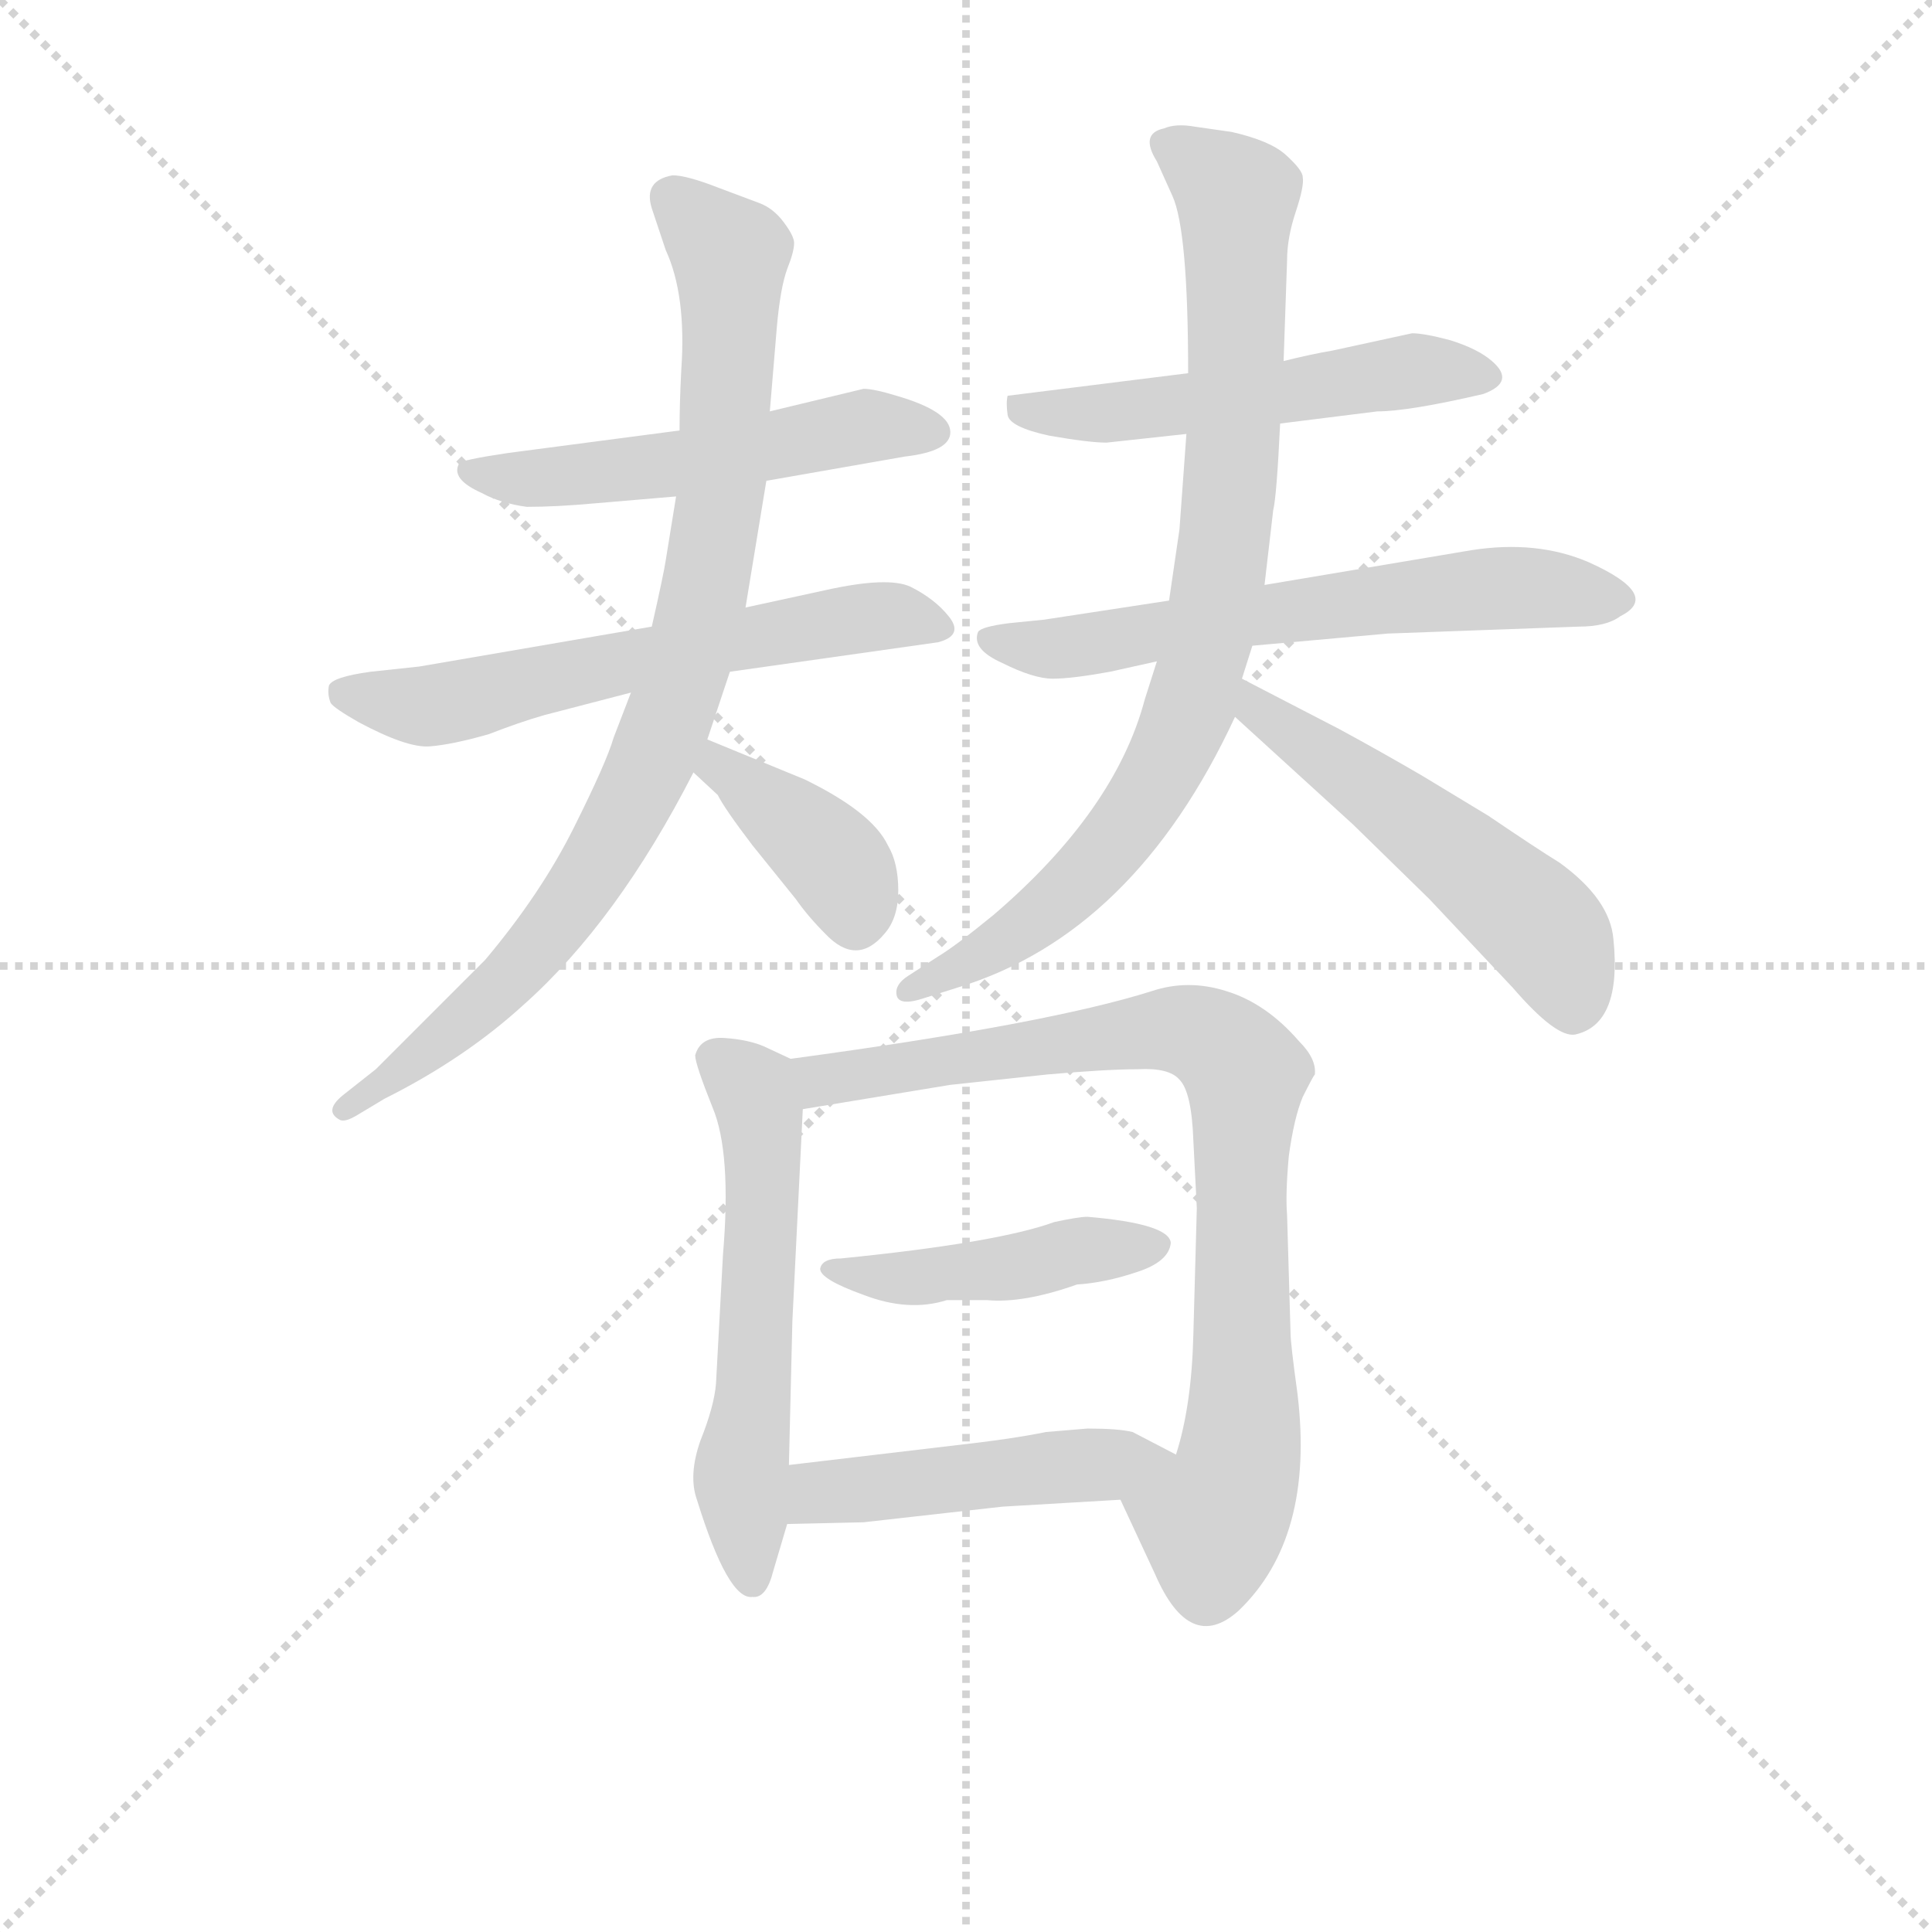<svg version="1.1" viewBox="0 0 1024 1024" xmlns="http://www.w3.org/2000/svg">
  <g stroke="lightgray" stroke-dasharray="1,1" stroke-width="1" transform="scale(4, 4)">
    <line x1="0" y1="0" x2="256" y2="256"></line>
    <line x1="256" y1="0" x2="0" y2="256"></line>
    <line x1="128" y1="0" x2="128" y2="256"></line>
    <line x1="0" y1="128" x2="256" y2="128"></line>
  </g>
<g transform="scale(0.92, -0.92) translate(60, -900)">
   <style type="text/css">
    @keyframes keyframes0 {
      from {
       stroke: blue;
       stroke-dashoffset: 527;
       stroke-width: 128;
       }
       63% {
       animation-timing-function: step-end;
       stroke: blue;
       stroke-dashoffset: 0;
       stroke-width: 128;
       }
       to {
       stroke: black;
       stroke-width: 1024;
       }
       }
       #make-me-a-hanzi-animation-0 {
         animation: keyframes0 0.679s both;
         animation-delay: 0s;
         animation-timing-function: linear;
       }
    @keyframes keyframes1 {
      from {
       stroke: blue;
       stroke-dashoffset: 607;
       stroke-width: 128;
       }
       66% {
       animation-timing-function: step-end;
       stroke: blue;
       stroke-dashoffset: 0;
       stroke-width: 128;
       }
       to {
       stroke: black;
       stroke-width: 1024;
       }
       }
       #make-me-a-hanzi-animation-1 {
         animation: keyframes1 0.744s both;
         animation-delay: 0.679s;
         animation-timing-function: linear;
       }
    @keyframes keyframes2 {
      from {
       stroke: blue;
       stroke-dashoffset: 870;
       stroke-width: 128;
       }
       74% {
       animation-timing-function: step-end;
       stroke: blue;
       stroke-dashoffset: 0;
       stroke-width: 128;
       }
       to {
       stroke: black;
       stroke-width: 1024;
       }
       }
       #make-me-a-hanzi-animation-2 {
         animation: keyframes2 0.958s both;
         animation-delay: 1.423s;
         animation-timing-function: linear;
       }
    @keyframes keyframes3 {
      from {
       stroke: blue;
       stroke-dashoffset: 384;
       stroke-width: 128;
       }
       56% {
       animation-timing-function: step-end;
       stroke: blue;
       stroke-dashoffset: 0;
       stroke-width: 128;
       }
       to {
       stroke: black;
       stroke-width: 1024;
       }
       }
       #make-me-a-hanzi-animation-3 {
         animation: keyframes3 0.562s both;
         animation-delay: 2.381s;
         animation-timing-function: linear;
       }
    @keyframes keyframes4 {
      from {
       stroke: blue;
       stroke-dashoffset: 527;
       stroke-width: 128;
       }
       63% {
       animation-timing-function: step-end;
       stroke: blue;
       stroke-dashoffset: 0;
       stroke-width: 128;
       }
       to {
       stroke: black;
       stroke-width: 1024;
       }
       }
       #make-me-a-hanzi-animation-4 {
         animation: keyframes4 0.679s both;
         animation-delay: 2.943s;
         animation-timing-function: linear;
       }
    @keyframes keyframes5 {
      from {
       stroke: blue;
       stroke-dashoffset: 623;
       stroke-width: 128;
       }
       67% {
       animation-timing-function: step-end;
       stroke: blue;
       stroke-dashoffset: 0;
       stroke-width: 128;
       }
       to {
       stroke: black;
       stroke-width: 1024;
       }
       }
       #make-me-a-hanzi-animation-5 {
         animation: keyframes5 0.757s both;
         animation-delay: 3.622s;
         animation-timing-function: linear;
       }
    @keyframes keyframes6 {
      from {
       stroke: blue;
       stroke-dashoffset: 839;
       stroke-width: 128;
       }
       73% {
       animation-timing-function: step-end;
       stroke: blue;
       stroke-dashoffset: 0;
       stroke-width: 128;
       }
       to {
       stroke: black;
       stroke-width: 1024;
       }
       }
       #make-me-a-hanzi-animation-6 {
         animation: keyframes6 0.933s both;
         animation-delay: 4.379s;
         animation-timing-function: linear;
       }
    @keyframes keyframes7 {
      from {
       stroke: blue;
       stroke-dashoffset: 524;
       stroke-width: 128;
       }
       63% {
       animation-timing-function: step-end;
       stroke: blue;
       stroke-dashoffset: 0;
       stroke-width: 128;
       }
       to {
       stroke: black;
       stroke-width: 1024;
       }
       }
       #make-me-a-hanzi-animation-7 {
         animation: keyframes7 0.676s both;
         animation-delay: 5.312s;
         animation-timing-function: linear;
       }
    @keyframes keyframes8 {
      from {
       stroke: blue;
       stroke-dashoffset: 567;
       stroke-width: 128;
       }
       65% {
       animation-timing-function: step-end;
       stroke: blue;
       stroke-dashoffset: 0;
       stroke-width: 128;
       }
       to {
       stroke: black;
       stroke-width: 1024;
       }
       }
       #make-me-a-hanzi-animation-8 {
         animation: keyframes8 0.711s both;
         animation-delay: 5.988s;
         animation-timing-function: linear;
       }
    @keyframes keyframes9 {
      from {
       stroke: blue;
       stroke-dashoffset: 822;
       stroke-width: 128;
       }
       73% {
       animation-timing-function: step-end;
       stroke: blue;
       stroke-dashoffset: 0;
       stroke-width: 128;
       }
       to {
       stroke: black;
       stroke-width: 1024;
       }
       }
       #make-me-a-hanzi-animation-9 {
         animation: keyframes9 0.919s both;
         animation-delay: 6.7s;
         animation-timing-function: linear;
       }
    @keyframes keyframes10 {
      from {
       stroke: blue;
       stroke-dashoffset: 444;
       stroke-width: 128;
       }
       59% {
       animation-timing-function: step-end;
       stroke: blue;
       stroke-dashoffset: 0;
       stroke-width: 128;
       }
       to {
       stroke: black;
       stroke-width: 1024;
       }
       }
       #make-me-a-hanzi-animation-10 {
         animation: keyframes10 0.611s both;
         animation-delay: 7.619s;
         animation-timing-function: linear;
       }
    @keyframes keyframes11 {
      from {
       stroke: blue;
       stroke-dashoffset: 472;
       stroke-width: 128;
       }
       61% {
       animation-timing-function: step-end;
       stroke: blue;
       stroke-dashoffset: 0;
       stroke-width: 128;
       }
       to {
       stroke: black;
       stroke-width: 1024;
       }
       }
       #make-me-a-hanzi-animation-11 {
         animation: keyframes11 0.634s both;
         animation-delay: 8.23s;
         animation-timing-function: linear;
       }
</style>
<path d="M 437.5 676.0 L 383.5 663.0 L 331.5 652.0 L 232.5 639.0 Q 205.5 635.0 204.5 633.0 Q 199.5 624.0 217.5 616.0 Q 228.5 610.0 243.5 608.0 Q 260.5 608.0 282.5 610.0 L 329.5 614.0 L 381.5 623.0 L 461.5 637.0 Q 487.5 640.0 487.5 651.0 Q 487.5 663.0 456.5 672.0 Q 443.5 676.0 437.5 676.0 Z" fill="lightgray"></path> 
<path d="M 315.5 539.0 L 181.5 516.0 L 153.5 513.0 Q 131.5 510.0 129.5 505.0 Q 128.5 500.0 130.5 495.0 Q 132.5 492.0 146.5 484.0 Q 174.5 469.0 187.5 470.0 Q 200.5 471.0 221.5 477.0 Q 239.5 484.0 253.5 488.0 L 303.5 501.0 L 360.5 513.0 L 480.5 530.0 Q 495.5 534.0 486.5 545.0 Q 478.5 555.0 464.5 562.0 Q 451.5 568.0 415.5 560.0 L 369.5 550.0 L 315.5 539.0 Z" fill="lightgray"></path> 
<path d="M 383.5 663.0 L 387.5 711.0 Q 389.5 734.0 393.5 745.0 Q 397.5 755.0 397.5 760.0 Q 397.5 764.0 391.5 772.0 Q 385.5 780.0 377.5 783.0 L 353.5 792.0 Q 335.5 799.0 327.5 799.0 Q 310.5 796.0 315.5 780.0 L 323.5 756.0 Q 335.5 730.0 332.5 687.0 Q 331.5 668.0 331.5 652.0 L 329.5 614.0 L 323.5 577.0 Q 322.5 570.0 315.5 539.0 L 303.5 501.0 L 293.5 475.0 Q 289.5 461.0 270.5 423.0 Q 251.5 385.0 219.5 347.0 L 156.5 284.0 L 137.5 269.0 Q 126.5 260.0 135.5 255.0 Q 138.5 253.0 146.5 258.0 L 161.5 267.0 Q 207.5 290.0 241.5 321.0 Q 295.5 369.0 339.5 455.0 L 347.5 474.0 L 360.5 513.0 L 369.5 550.0 L 381.5 623.0 L 383.5 663.0 Z" fill="lightgray"></path> 
<path d="M 339.5 455.0 L 353.5 442.0 Q 357.5 434.0 373.5 413.0 L 398.5 382.0 Q 405.5 372.0 415.5 362.0 Q 433.5 343.0 449.5 362.0 Q 457.5 371.0 457.5 387.0 Q 457.5 403.0 451.5 413.0 Q 442.5 432.0 403.5 451.0 L 347.5 474.0 C 319.5 485.0 317.5 475.0 339.5 455.0 Z" fill="lightgray"></path> 
<path d="M 677.5 656.0 L 733.5 663.0 Q 751.5 663.0 794.5 673.0 Q 813.5 680.0 799.5 692.0 Q 791.5 699.0 775.5 704.0 Q 760.5 708.0 753.5 708.0 L 707.5 698.0 Q 695.5 696.0 679.5 692.0 L 624.5 685.0 L 520.5 672.0 Q 519.5 668.0 520.5 661.0 Q 521.5 654.0 544.5 649.0 Q 567.5 645.0 577.5 645.0 L 623.5 650.0 L 677.5 656.0 Z" fill="lightgray"></path> 
<path d="M 739.5 535.0 L 849.5 539.0 Q 865.5 539.0 873.5 545.0 Q 897.5 557.0 855.5 576.0 Q 825.5 589.0 787.5 583.0 L 668.5 563.0 L 613.5 554.0 L 541.5 543.0 L 521.5 541.0 Q 505.5 539.0 503.5 536.0 Q 499.5 526.0 517.5 518.0 Q 535.5 509.0 546.5 509.0 Q 557.5 509.0 579.5 513.0 L 606.5 519.0 L 661.5 528.0 L 739.5 535.0 Z" fill="lightgray"></path> 
<path d="M 668.5 563.0 L 673.5 606.0 Q 675.5 614.0 677.5 656.0 L 679.5 692.0 L 681.5 750.0 Q 681.5 763.0 686.5 778.0 Q 691.5 793.0 690.5 798.0 Q 690.5 802.0 680.5 811.0 Q 671.5 819.0 649.5 824.0 L 628.5 827.0 Q 617.5 829.0 610.5 826.0 Q 596.5 823.0 606.5 807.0 L 615.5 787.0 Q 624.5 767.0 624.5 685.0 L 623.5 650.0 L 619.5 595.0 L 613.5 554.0 L 606.5 519.0 L 599.5 497.0 Q 582.5 433.0 512.5 373.0 Q 490.5 355.0 480.5 349.0 L 463.5 338.0 Q 455.5 333.0 456.5 327.0 Q 457.5 320.0 472.5 325.0 L 491.5 331.0 Q 593.5 362.0 651.5 487.0 L 655.5 509.0 L 661.5 528.0 L 668.5 563.0 Z" fill="lightgray"></path> 
<path d="M 651.5 487.0 L 719.5 425.0 L 763.5 382.0 L 811.5 331.0 Q 836.5 302.0 847.5 304.0 Q 874.5 310.0 869.5 359.0 Q 867.5 382.0 838.5 403.0 Q 825.5 411.0 797.5 430.0 L 759.5 453.0 Q 735.5 467.0 711.5 480.0 L 655.5 509.0 C 628.5 523.0 629.5 507.0 651.5 487.0 Z" fill="lightgray"></path> 
<path d="M 385.5 -5.0 L 393.5 22.0 L 394.5 56.0 L 396.5 139.0 L 402.5 261.0 C 403.5 286.0 403.5 286.0 395.5 290.0 L 380.5 297.0 Q 371.5 301.0 357.5 302.0 Q 343.5 303.0 340.5 292.0 Q 340.5 287.0 350.5 262.0 Q 361.5 236.0 356.5 177.0 L 352.5 103.0 Q 351.5 90.0 343.5 70.0 Q 336.5 50.0 341.5 36.0 Q 359.5 -22.0 373.5 -20.0 Q 381.5 -21.0 385.5 -5.0 Z" fill="lightgray"></path> 
<path d="M 585.5 36.0 L 605.5 -7.0 Q 625.5 -53.0 653.5 -28.0 Q 697.5 14.0 687.5 97.0 Q 683.5 126.0 683.5 132.0 L 681.5 200.0 Q 680.5 212.0 682.5 234.0 Q 685.5 256.0 690.5 268.0 Q 696.5 280.0 697.5 281.0 Q 698.5 290.0 688.5 300.0 Q 669.5 322.0 646.5 329.0 Q 624.5 336.0 603.5 329.0 Q 543.5 310.0 395.5 290.0 C 365.5 286.0 372.5 256.0 402.5 261.0 L 487.5 275.0 L 543.5 281.0 Q 577.5 284.0 595.5 284.0 Q 613.5 285.0 619.5 278.0 Q 626.5 271.0 627.5 243.0 L 629.5 204.0 L 627.5 131.0 Q 626.5 90.0 617.5 62.0 C 609.5 33.0 572.5 63.0 585.5 36.0 Z" fill="lightgray"></path> 
<path d="M 566.5 199.0 Q 561.5 199.0 547.5 196.0 Q 514.5 184.0 424.5 175.0 Q 413.5 175.0 412.5 169.0 Q 412.5 163.0 437.5 154.0 Q 463.5 144.0 485.5 151.0 L 508.5 151.0 Q 529.5 149.0 560.5 160.0 Q 576.5 161.0 594.5 167.0 Q 613.5 173.0 614.5 184.0 Q 613.5 195.0 566.5 199.0 Z" fill="lightgray"></path> 
<path d="M 393.5 22.0 L 437.5 23.0 L 517.5 32.0 L 585.5 36.0 C 615.5 38.0 644.5 48.0 617.5 62.0 L 592.5 75.0 Q 584.5 77.0 566.5 77.0 L 542.5 75.0 Q 523.5 71.0 487.5 67.0 L 394.5 56.0 C 364.5 52.0 363.5 21.0 393.5 22.0 Z" fill="lightgray"></path> 
      <clipPath id="make-me-a-hanzi-clip-0">
      <path d="M 437.5 676.0 L 383.5 663.0 L 331.5 652.0 L 232.5 639.0 Q 205.5 635.0 204.5 633.0 Q 199.5 624.0 217.5 616.0 Q 228.5 610.0 243.5 608.0 Q 260.5 608.0 282.5 610.0 L 329.5 614.0 L 381.5 623.0 L 461.5 637.0 Q 487.5 640.0 487.5 651.0 Q 487.5 663.0 456.5 672.0 Q 443.5 676.0 437.5 676.0 Z" fill="lightgray"></path>
      </clipPath>
      <path clip-path="url(#make-me-a-hanzi-clip-0)" d="M 209.5 629.0 L 274.5 626.0 L 435.5 654.0 L 477.5 651.0 " fill="none" id="make-me-a-hanzi-animation-0" stroke-dasharray="399 798" stroke-linecap="round"></path>

      <clipPath id="make-me-a-hanzi-clip-1">
      <path d="M 315.5 539.0 L 181.5 516.0 L 153.5 513.0 Q 131.5 510.0 129.5 505.0 Q 128.5 500.0 130.5 495.0 Q 132.5 492.0 146.5 484.0 Q 174.5 469.0 187.5 470.0 Q 200.5 471.0 221.5 477.0 Q 239.5 484.0 253.5 488.0 L 303.5 501.0 L 360.5 513.0 L 480.5 530.0 Q 495.5 534.0 486.5 545.0 Q 478.5 555.0 464.5 562.0 Q 451.5 568.0 415.5 560.0 L 369.5 550.0 L 315.5 539.0 Z" fill="lightgray"></path>
      </clipPath>
      <path clip-path="url(#make-me-a-hanzi-clip-1)" d="M 137.5 501.0 L 184.5 493.0 L 425.5 542.0 L 462.5 545.0 L 481.5 538.0 " fill="none" id="make-me-a-hanzi-animation-1" stroke-dasharray="479 958" stroke-linecap="round"></path>

      <clipPath id="make-me-a-hanzi-clip-2">
      <path d="M 383.5 663.0 L 387.5 711.0 Q 389.5 734.0 393.5 745.0 Q 397.5 755.0 397.5 760.0 Q 397.5 764.0 391.5 772.0 Q 385.5 780.0 377.5 783.0 L 353.5 792.0 Q 335.5 799.0 327.5 799.0 Q 310.5 796.0 315.5 780.0 L 323.5 756.0 Q 335.5 730.0 332.5 687.0 Q 331.5 668.0 331.5 652.0 L 329.5 614.0 L 323.5 577.0 Q 322.5 570.0 315.5 539.0 L 303.5 501.0 L 293.5 475.0 Q 289.5 461.0 270.5 423.0 Q 251.5 385.0 219.5 347.0 L 156.5 284.0 L 137.5 269.0 Q 126.5 260.0 135.5 255.0 Q 138.5 253.0 146.5 258.0 L 161.5 267.0 Q 207.5 290.0 241.5 321.0 Q 295.5 369.0 339.5 455.0 L 347.5 474.0 L 360.5 513.0 L 369.5 550.0 L 381.5 623.0 L 383.5 663.0 Z" fill="lightgray"></path>
      </clipPath>
      <path clip-path="url(#make-me-a-hanzi-clip-2)" d="M 327.5 786.0 L 360.5 754.0 L 360.5 707.0 L 351.5 590.0 L 322.5 479.0 L 292.5 416.0 L 243.5 347.0 L 196.5 303.0 L 139.5 262.0 " fill="none" id="make-me-a-hanzi-animation-2" stroke-dasharray="742 1484" stroke-linecap="round"></path>

      <clipPath id="make-me-a-hanzi-clip-3">
      <path d="M 339.5 455.0 L 353.5 442.0 Q 357.5 434.0 373.5 413.0 L 398.5 382.0 Q 405.5 372.0 415.5 362.0 Q 433.5 343.0 449.5 362.0 Q 457.5 371.0 457.5 387.0 Q 457.5 403.0 451.5 413.0 Q 442.5 432.0 403.5 451.0 L 347.5 474.0 C 319.5 485.0 317.5 475.0 339.5 455.0 Z" fill="lightgray"></path>
      </clipPath>
      <path clip-path="url(#make-me-a-hanzi-clip-3)" d="M 352.5 466.0 L 354.5 458.0 L 423.5 401.0 L 432.5 372.0 " fill="none" id="make-me-a-hanzi-animation-3" stroke-dasharray="256 512" stroke-linecap="round"></path>

      <clipPath id="make-me-a-hanzi-clip-4">
      <path d="M 677.5 656.0 L 733.5 663.0 Q 751.5 663.0 794.5 673.0 Q 813.5 680.0 799.5 692.0 Q 791.5 699.0 775.5 704.0 Q 760.5 708.0 753.5 708.0 L 707.5 698.0 Q 695.5 696.0 679.5 692.0 L 624.5 685.0 L 520.5 672.0 Q 519.5 668.0 520.5 661.0 Q 521.5 654.0 544.5 649.0 Q 567.5 645.0 577.5 645.0 L 623.5 650.0 L 677.5 656.0 Z" fill="lightgray"></path>
      </clipPath>
      <path clip-path="url(#make-me-a-hanzi-clip-4)" d="M 528.5 667.0 L 538.5 661.0 L 583.5 662.0 L 755.5 687.0 L 795.5 683.0 " fill="none" id="make-me-a-hanzi-animation-4" stroke-dasharray="399 798" stroke-linecap="round"></path>

      <clipPath id="make-me-a-hanzi-clip-5">
      <path d="M 739.5 535.0 L 849.5 539.0 Q 865.5 539.0 873.5 545.0 Q 897.5 557.0 855.5 576.0 Q 825.5 589.0 787.5 583.0 L 668.5 563.0 L 613.5 554.0 L 541.5 543.0 L 521.5 541.0 Q 505.5 539.0 503.5 536.0 Q 499.5 526.0 517.5 518.0 Q 535.5 509.0 546.5 509.0 Q 557.5 509.0 579.5 513.0 L 606.5 519.0 L 661.5 528.0 L 739.5 535.0 Z" fill="lightgray"></path>
      </clipPath>
      <path clip-path="url(#make-me-a-hanzi-clip-5)" d="M 508.5 532.0 L 558.5 527.0 L 797.5 561.0 L 872.5 555.0 " fill="none" id="make-me-a-hanzi-animation-5" stroke-dasharray="495 990" stroke-linecap="round"></path>

      <clipPath id="make-me-a-hanzi-clip-6">
      <path d="M 668.5 563.0 L 673.5 606.0 Q 675.5 614.0 677.5 656.0 L 679.5 692.0 L 681.5 750.0 Q 681.5 763.0 686.5 778.0 Q 691.5 793.0 690.5 798.0 Q 690.5 802.0 680.5 811.0 Q 671.5 819.0 649.5 824.0 L 628.5 827.0 Q 617.5 829.0 610.5 826.0 Q 596.5 823.0 606.5 807.0 L 615.5 787.0 Q 624.5 767.0 624.5 685.0 L 623.5 650.0 L 619.5 595.0 L 613.5 554.0 L 606.5 519.0 L 599.5 497.0 Q 582.5 433.0 512.5 373.0 Q 490.5 355.0 480.5 349.0 L 463.5 338.0 Q 455.5 333.0 456.5 327.0 Q 457.5 320.0 472.5 325.0 L 491.5 331.0 Q 593.5 362.0 651.5 487.0 L 655.5 509.0 L 661.5 528.0 L 668.5 563.0 Z" fill="lightgray"></path>
      </clipPath>
      <path clip-path="url(#make-me-a-hanzi-clip-6)" d="M 612.5 816.0 L 652.5 787.0 L 651.5 648.0 L 626.5 495.0 L 600.5 442.0 L 563.5 394.0 L 507.5 350.0 L 463.5 330.0 " fill="none" id="make-me-a-hanzi-animation-6" stroke-dasharray="711 1422" stroke-linecap="round"></path>

      <clipPath id="make-me-a-hanzi-clip-7">
      <path d="M 651.5 487.0 L 719.5 425.0 L 763.5 382.0 L 811.5 331.0 Q 836.5 302.0 847.5 304.0 Q 874.5 310.0 869.5 359.0 Q 867.5 382.0 838.5 403.0 Q 825.5 411.0 797.5 430.0 L 759.5 453.0 Q 735.5 467.0 711.5 480.0 L 655.5 509.0 C 628.5 523.0 629.5 507.0 651.5 487.0 Z" fill="lightgray"></path>
      </clipPath>
      <path clip-path="url(#make-me-a-hanzi-clip-7)" d="M 660.5 502.0 L 664.5 490.0 L 730.5 445.0 L 829.5 364.0 L 846.5 320.0 " fill="none" id="make-me-a-hanzi-animation-7" stroke-dasharray="396 792" stroke-linecap="round"></path>

      <clipPath id="make-me-a-hanzi-clip-8">
      <path d="M 385.5 -5.0 L 393.5 22.0 L 394.5 56.0 L 396.5 139.0 L 402.5 261.0 C 403.5 286.0 403.5 286.0 395.5 290.0 L 380.5 297.0 Q 371.5 301.0 357.5 302.0 Q 343.5 303.0 340.5 292.0 Q 340.5 287.0 350.5 262.0 Q 361.5 236.0 356.5 177.0 L 352.5 103.0 Q 351.5 90.0 343.5 70.0 Q 336.5 50.0 341.5 36.0 Q 359.5 -22.0 373.5 -20.0 Q 381.5 -21.0 385.5 -5.0 Z" fill="lightgray"></path>
      </clipPath>
      <path clip-path="url(#make-me-a-hanzi-clip-8)" d="M 352.5 290.0 L 373.5 272.0 L 378.5 251.0 L 375.5 119.0 L 366.5 46.0 L 373.5 -10.0 " fill="none" id="make-me-a-hanzi-animation-8" stroke-dasharray="439 878" stroke-linecap="round"></path>

      <clipPath id="make-me-a-hanzi-clip-9">
      <path d="M 585.5 36.0 L 605.5 -7.0 Q 625.5 -53.0 653.5 -28.0 Q 697.5 14.0 687.5 97.0 Q 683.5 126.0 683.5 132.0 L 681.5 200.0 Q 680.5 212.0 682.5 234.0 Q 685.5 256.0 690.5 268.0 Q 696.5 280.0 697.5 281.0 Q 698.5 290.0 688.5 300.0 Q 669.5 322.0 646.5 329.0 Q 624.5 336.0 603.5 329.0 Q 543.5 310.0 395.5 290.0 C 365.5 286.0 372.5 256.0 402.5 261.0 L 487.5 275.0 L 543.5 281.0 Q 577.5 284.0 595.5 284.0 Q 613.5 285.0 619.5 278.0 Q 626.5 271.0 627.5 243.0 L 629.5 204.0 L 627.5 131.0 Q 626.5 90.0 617.5 62.0 C 609.5 33.0 572.5 63.0 585.5 36.0 Z" fill="lightgray"></path>
      </clipPath>
      <path clip-path="url(#make-me-a-hanzi-clip-9)" d="M 406.5 285.0 L 421.5 278.0 L 615.5 307.0 L 641.5 299.0 L 652.5 288.0 L 657.5 281.0 L 653.5 57.0 L 638.5 24.0 L 597.5 33.0 " fill="none" id="make-me-a-hanzi-animation-9" stroke-dasharray="694 1388" stroke-linecap="round"></path>

      <clipPath id="make-me-a-hanzi-clip-10">
      <path d="M 566.5 199.0 Q 561.5 199.0 547.5 196.0 Q 514.5 184.0 424.5 175.0 Q 413.5 175.0 412.5 169.0 Q 412.5 163.0 437.5 154.0 Q 463.5 144.0 485.5 151.0 L 508.5 151.0 Q 529.5 149.0 560.5 160.0 Q 576.5 161.0 594.5 167.0 Q 613.5 173.0 614.5 184.0 Q 613.5 195.0 566.5 199.0 Z" fill="lightgray"></path>
      </clipPath>
      <path clip-path="url(#make-me-a-hanzi-clip-10)" d="M 419.5 169.0 L 467.5 164.0 L 606.5 182.0 " fill="none" id="make-me-a-hanzi-animation-10" stroke-dasharray="316 632" stroke-linecap="round"></path>

      <clipPath id="make-me-a-hanzi-clip-11">
      <path d="M 393.5 22.0 L 437.5 23.0 L 517.5 32.0 L 585.5 36.0 C 615.5 38.0 644.5 48.0 617.5 62.0 L 592.5 75.0 Q 584.5 77.0 566.5 77.0 L 542.5 75.0 Q 523.5 71.0 487.5 67.0 L 394.5 56.0 C 364.5 52.0 363.5 21.0 393.5 22.0 Z" fill="lightgray"></path>
      </clipPath>
      <path clip-path="url(#make-me-a-hanzi-clip-11)" d="M 400.5 27.0 L 409.5 39.0 L 419.5 41.0 L 609.5 61.0 " fill="none" id="make-me-a-hanzi-animation-11" stroke-dasharray="344 688" stroke-linecap="round"></path>

</g>
</svg>
